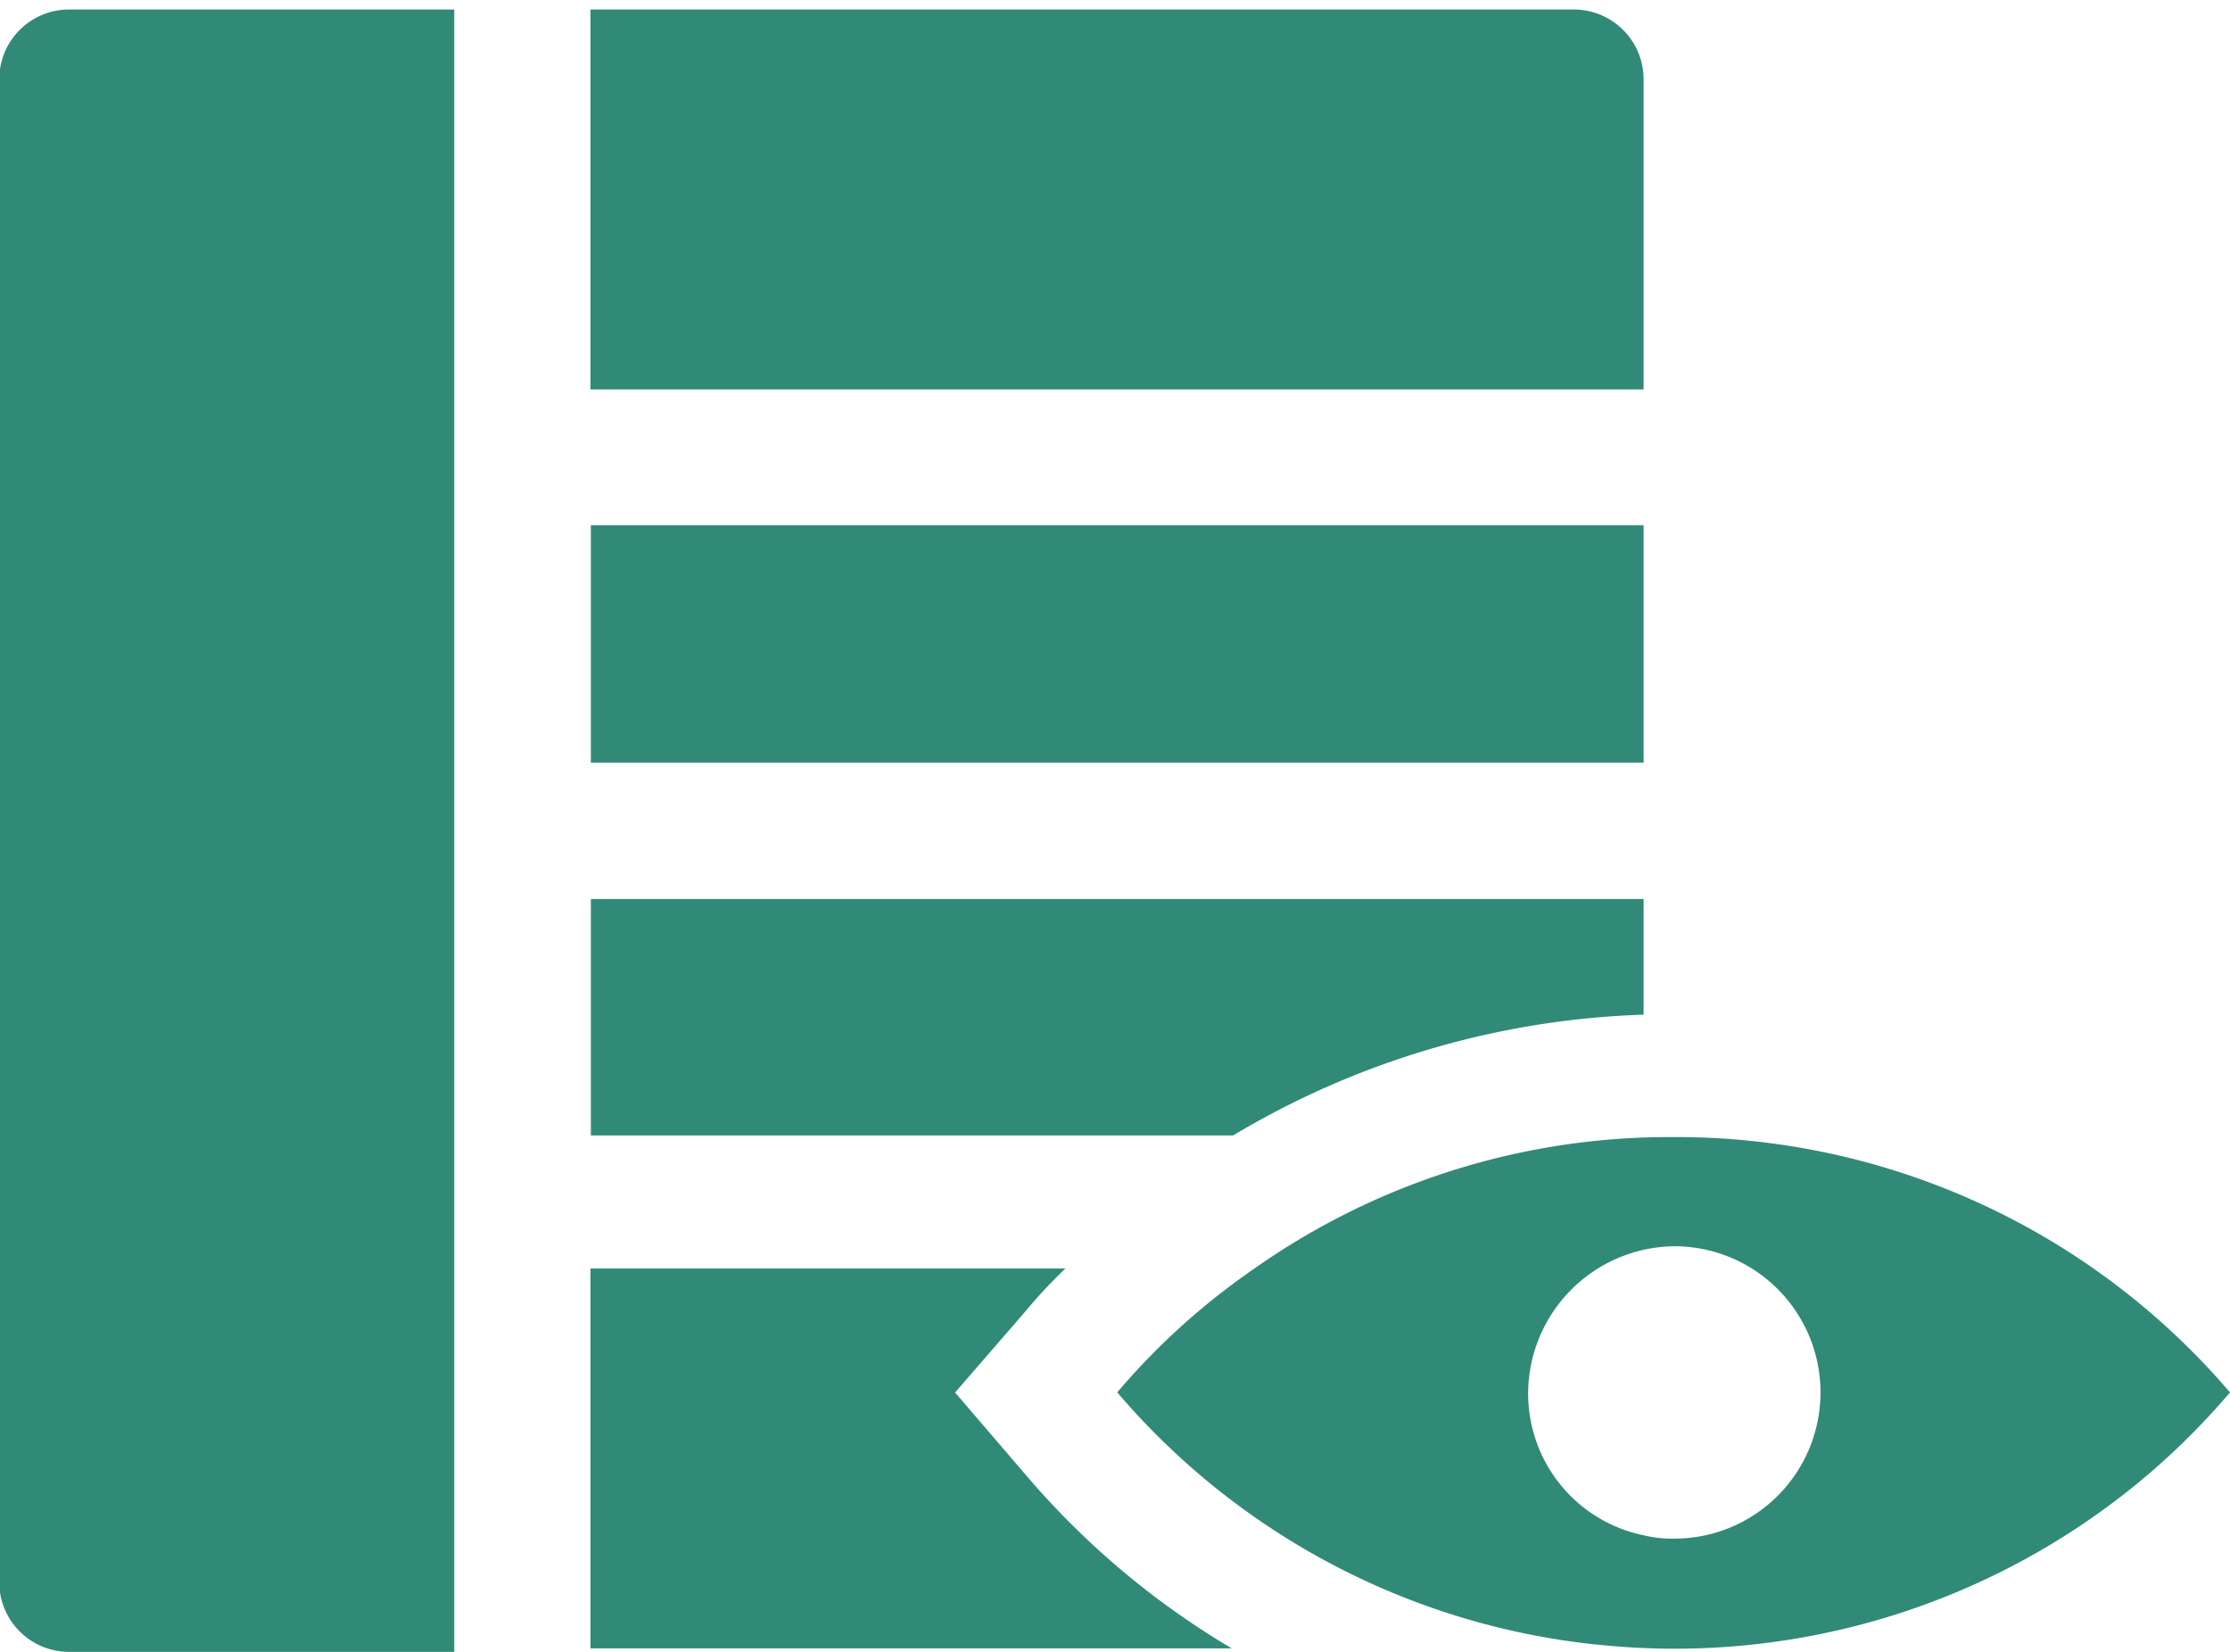 <svg xmlns="http://www.w3.org/2000/svg" width="27" height="20" viewBox="0 0 27 20">
  <defs>
    <style>
      .cls-1 {
        fill: #318a78;
        fill-rule: evenodd;
      }
    </style>
  </defs>
  <path id="Shape_1141_copy" data-name="Shape 1141 copy" class="cls-1" d="M0.837,0.115A0.845,0.845,0,0,0-.009.96v18.2A0.845,0.845,0,0,0,.837,20H5.5V0.115H0.837ZM12.4,17.834l-0.836-.974,0.836-.965a6.376,6.376,0,0,1,.5-0.537H7.149v4.6h7.765A9.884,9.884,0,0,1,12.4,17.834Zm-5.246-6.95v2.864h7.775A10.327,10.327,0,0,1,19.9,12.285v-1.4H7.149Zm0-4.524V9.233H19.9V6.359H7.149ZM19.056,0.115H7.149v4.6H19.9V0.96A0.845,0.845,0,0,0,19.056.115Zm1.2,13.652a8.728,8.728,0,0,0-5.067,1.591,8.481,8.481,0,0,0-1.662,1.5,8.831,8.831,0,0,0,5.794,3.053h0.01a8.838,8.838,0,0,0,6.7-2.078A8.939,8.939,0,0,0,27,16.859,8.815,8.815,0,0,0,20.26,13.767Zm0.01,4.862H20.26a1.464,1.464,0,0,1-.358-0.04,1.753,1.753,0,0,1-1.4-1.73,1.789,1.789,0,0,1,1.772-1.77A1.77,1.77,0,1,1,20.27,18.629Z"/>
</svg>
